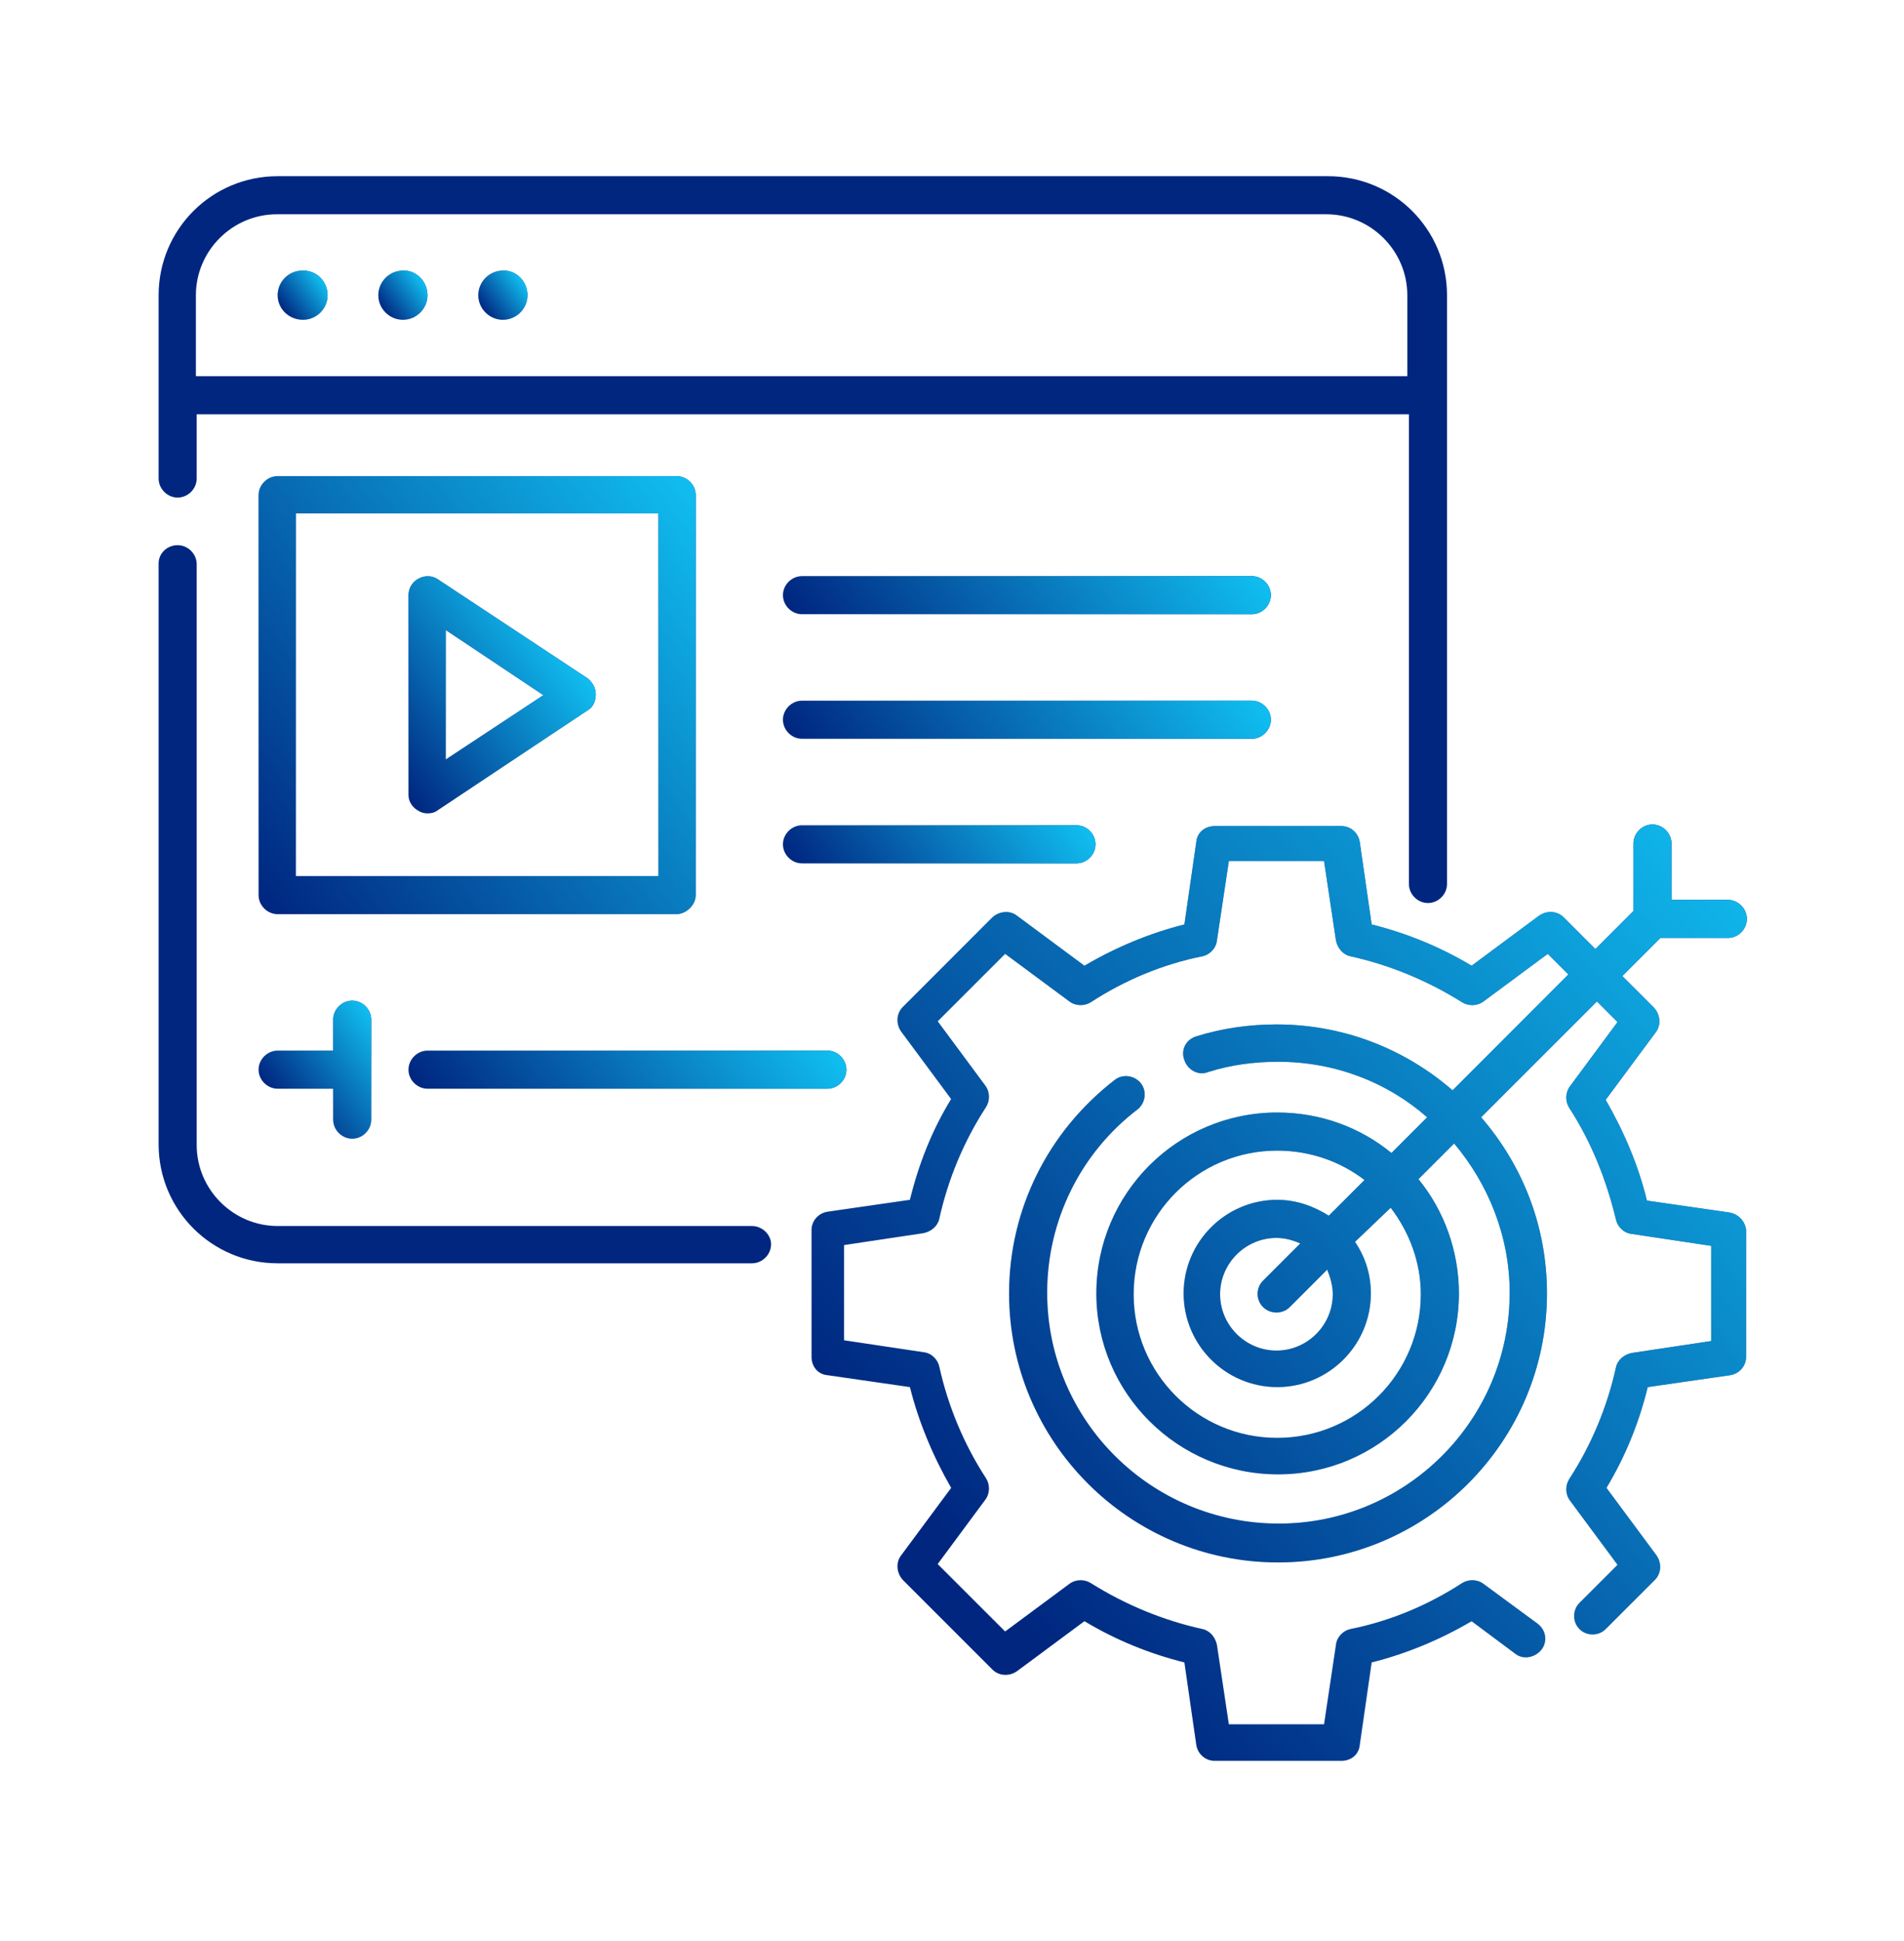 <svg width="52" height="53" viewBox="0 0 52 53" fill="none" xmlns="http://www.w3.org/2000/svg">
<path d="M47.232 33.107L44.979 32.782C44.741 31.807 44.351 30.897 43.852 30.031L45.217 28.189C45.369 27.994 45.347 27.712 45.174 27.517L44.307 26.651L45.347 25.611H47.189C47.471 25.611 47.709 25.372 47.709 25.091C47.709 24.809 47.471 24.571 47.189 24.571H45.651V23.032C45.651 22.751 45.412 22.512 45.131 22.512C44.849 22.512 44.611 22.751 44.611 23.032V24.874L43.571 25.914L42.704 25.047C42.531 24.874 42.249 24.852 42.032 25.004L40.191 26.369C39.324 25.849 38.414 25.481 37.461 25.242L37.136 22.989C37.092 22.729 36.876 22.556 36.637 22.556H33.171C32.911 22.556 32.694 22.729 32.672 22.989L32.347 25.242C31.394 25.481 30.462 25.871 29.617 26.369L27.776 25.004C27.581 24.852 27.299 24.874 27.104 25.047L24.656 27.496C24.482 27.669 24.461 27.951 24.612 28.167L25.977 30.009C25.457 30.854 25.089 31.786 24.851 32.761L22.597 33.086C22.337 33.129 22.164 33.346 22.164 33.584L22.164 37.051C22.164 37.311 22.337 37.527 22.597 37.549L24.851 37.874C25.089 38.827 25.479 39.759 25.977 40.626L24.612 42.467C24.461 42.662 24.482 42.944 24.656 43.139L27.104 45.587C27.277 45.761 27.559 45.782 27.776 45.631L29.617 44.266C30.484 44.786 31.394 45.154 32.347 45.392L32.672 47.646C32.716 47.906 32.932 48.079 33.171 48.079H36.637C36.897 48.079 37.114 47.906 37.136 47.646L37.461 45.392C38.414 45.154 39.346 44.764 40.191 44.266L41.382 45.154C41.599 45.327 41.924 45.262 42.097 45.046C42.271 44.829 42.227 44.504 41.989 44.331L40.516 43.247C40.342 43.117 40.104 43.117 39.931 43.226C38.999 43.832 37.959 44.266 36.876 44.482C36.681 44.526 36.507 44.699 36.486 44.916L36.161 47.082H33.561L33.236 44.916C33.192 44.699 33.041 44.526 32.846 44.482C31.762 44.244 30.722 43.811 29.791 43.226C29.617 43.117 29.379 43.117 29.206 43.247L27.451 44.547L25.609 42.706L26.909 40.951C27.039 40.777 27.039 40.539 26.931 40.366C26.324 39.434 25.891 38.394 25.652 37.311C25.609 37.116 25.436 36.942 25.219 36.921L23.052 36.596V33.996L25.219 33.671C25.436 33.627 25.609 33.476 25.652 33.281C25.891 32.197 26.324 31.157 26.931 30.226C27.039 30.052 27.039 29.814 26.909 29.641L25.609 27.886L27.451 26.044L29.206 27.344C29.379 27.474 29.617 27.474 29.791 27.366C30.722 26.759 31.762 26.326 32.846 26.109C33.041 26.066 33.214 25.892 33.236 25.676L33.561 23.509H36.161L36.486 25.676C36.529 25.892 36.681 26.066 36.876 26.109C37.959 26.347 38.999 26.781 39.931 27.366C40.104 27.474 40.342 27.474 40.516 27.344L42.271 26.044L42.834 26.607L39.671 29.771C38.371 28.644 36.702 27.972 34.861 27.972C34.102 27.972 33.366 28.081 32.672 28.297C32.391 28.384 32.239 28.666 32.347 28.947C32.434 29.207 32.716 29.381 32.997 29.272C33.604 29.077 34.254 28.991 34.904 28.991C36.464 28.991 37.894 29.554 38.977 30.507L38.002 31.482C37.157 30.789 36.074 30.377 34.882 30.377C32.152 30.377 29.942 32.587 29.942 35.317C29.942 38.047 32.174 40.257 34.904 40.257C37.634 40.257 39.844 38.047 39.844 35.317C39.844 34.147 39.432 33.042 38.739 32.197L39.714 31.222C40.646 32.327 41.231 33.757 41.231 35.296C41.231 38.784 38.392 41.601 34.926 41.601C31.437 41.601 28.599 38.784 28.599 35.296C28.599 33.324 29.509 31.482 31.069 30.291C31.286 30.117 31.329 29.792 31.156 29.576C30.982 29.359 30.657 29.316 30.441 29.489C28.621 30.897 27.559 33.021 27.559 35.317C27.559 39.369 30.852 42.662 34.904 42.662C38.956 42.662 42.249 39.369 42.249 35.317C42.249 33.476 41.577 31.807 40.451 30.507L43.614 27.344L44.177 27.907L42.877 29.662C42.747 29.836 42.747 30.074 42.856 30.247C43.462 31.179 43.874 32.219 44.134 33.302C44.177 33.497 44.351 33.671 44.567 33.692L46.734 34.017V36.617L44.567 36.942C44.351 36.986 44.177 37.137 44.134 37.332C43.896 38.416 43.462 39.456 42.856 40.387C42.747 40.561 42.747 40.799 42.877 40.972L44.177 42.727L43.137 43.767C42.942 43.962 42.942 44.287 43.137 44.482C43.332 44.677 43.657 44.677 43.852 44.482L45.196 43.139C45.369 42.966 45.391 42.684 45.239 42.467L43.874 40.626C44.394 39.759 44.762 38.849 45.001 37.874L47.254 37.549C47.514 37.506 47.687 37.289 47.687 37.051V33.584C47.666 33.367 47.492 33.151 47.232 33.107ZM38.804 35.339C38.804 37.506 37.049 39.261 34.882 39.261C32.716 39.261 30.961 37.506 30.961 35.339C30.961 33.172 32.716 31.417 34.882 31.417C35.792 31.417 36.616 31.721 37.266 32.219L36.291 33.194C35.879 32.934 35.402 32.761 34.882 32.761C33.474 32.761 32.326 33.909 32.326 35.317C32.326 36.726 33.474 37.874 34.882 37.874C36.291 37.874 37.439 36.726 37.439 35.317C37.439 34.797 37.287 34.321 37.006 33.909L37.981 32.977C38.479 33.627 38.804 34.451 38.804 35.339ZM36.399 35.339C36.399 36.184 35.706 36.877 34.861 36.877C34.016 36.877 33.322 36.184 33.322 35.339C33.322 34.494 34.016 33.801 34.861 33.801C35.099 33.801 35.316 33.866 35.511 33.952L34.492 34.971C34.297 35.166 34.297 35.491 34.492 35.686C34.601 35.794 34.731 35.837 34.861 35.837C34.991 35.837 35.121 35.794 35.229 35.686L36.247 34.667C36.334 34.884 36.399 35.101 36.399 35.339Z" fill="#002680"/>
<path d="M47.232 33.107L44.979 32.782C44.741 31.807 44.351 30.897 43.852 30.031L45.217 28.189C45.369 27.994 45.347 27.712 45.174 27.517L44.307 26.651L45.347 25.611H47.189C47.471 25.611 47.709 25.372 47.709 25.091C47.709 24.809 47.471 24.571 47.189 24.571H45.651V23.032C45.651 22.751 45.412 22.512 45.131 22.512C44.849 22.512 44.611 22.751 44.611 23.032V24.874L43.571 25.914L42.704 25.047C42.531 24.874 42.249 24.852 42.032 25.004L40.191 26.369C39.324 25.849 38.414 25.481 37.461 25.242L37.136 22.989C37.092 22.729 36.876 22.556 36.637 22.556H33.171C32.911 22.556 32.694 22.729 32.672 22.989L32.347 25.242C31.394 25.481 30.462 25.871 29.617 26.369L27.776 25.004C27.581 24.852 27.299 24.874 27.104 25.047L24.656 27.496C24.482 27.669 24.461 27.951 24.612 28.167L25.977 30.009C25.457 30.854 25.089 31.786 24.851 32.761L22.597 33.086C22.337 33.129 22.164 33.346 22.164 33.584L22.164 37.051C22.164 37.311 22.337 37.527 22.597 37.549L24.851 37.874C25.089 38.827 25.479 39.759 25.977 40.626L24.612 42.467C24.461 42.662 24.482 42.944 24.656 43.139L27.104 45.587C27.277 45.761 27.559 45.782 27.776 45.631L29.617 44.266C30.484 44.786 31.394 45.154 32.347 45.392L32.672 47.646C32.716 47.906 32.932 48.079 33.171 48.079H36.637C36.897 48.079 37.114 47.906 37.136 47.646L37.461 45.392C38.414 45.154 39.346 44.764 40.191 44.266L41.382 45.154C41.599 45.327 41.924 45.262 42.097 45.046C42.271 44.829 42.227 44.504 41.989 44.331L40.516 43.247C40.342 43.117 40.104 43.117 39.931 43.226C38.999 43.832 37.959 44.266 36.876 44.482C36.681 44.526 36.507 44.699 36.486 44.916L36.161 47.082H33.561L33.236 44.916C33.192 44.699 33.041 44.526 32.846 44.482C31.762 44.244 30.722 43.811 29.791 43.226C29.617 43.117 29.379 43.117 29.206 43.247L27.451 44.547L25.609 42.706L26.909 40.951C27.039 40.777 27.039 40.539 26.931 40.366C26.324 39.434 25.891 38.394 25.652 37.311C25.609 37.116 25.436 36.942 25.219 36.921L23.052 36.596V33.996L25.219 33.671C25.436 33.627 25.609 33.476 25.652 33.281C25.891 32.197 26.324 31.157 26.931 30.226C27.039 30.052 27.039 29.814 26.909 29.641L25.609 27.886L27.451 26.044L29.206 27.344C29.379 27.474 29.617 27.474 29.791 27.366C30.722 26.759 31.762 26.326 32.846 26.109C33.041 26.066 33.214 25.892 33.236 25.676L33.561 23.509H36.161L36.486 25.676C36.529 25.892 36.681 26.066 36.876 26.109C37.959 26.347 38.999 26.781 39.931 27.366C40.104 27.474 40.342 27.474 40.516 27.344L42.271 26.044L42.834 26.607L39.671 29.771C38.371 28.644 36.702 27.972 34.861 27.972C34.102 27.972 33.366 28.081 32.672 28.297C32.391 28.384 32.239 28.666 32.347 28.947C32.434 29.207 32.716 29.381 32.997 29.272C33.604 29.077 34.254 28.991 34.904 28.991C36.464 28.991 37.894 29.554 38.977 30.507L38.002 31.482C37.157 30.789 36.074 30.377 34.882 30.377C32.152 30.377 29.942 32.587 29.942 35.317C29.942 38.047 32.174 40.257 34.904 40.257C37.634 40.257 39.844 38.047 39.844 35.317C39.844 34.147 39.432 33.042 38.739 32.197L39.714 31.222C40.646 32.327 41.231 33.757 41.231 35.296C41.231 38.784 38.392 41.601 34.926 41.601C31.437 41.601 28.599 38.784 28.599 35.296C28.599 33.324 29.509 31.482 31.069 30.291C31.286 30.117 31.329 29.792 31.156 29.576C30.982 29.359 30.657 29.316 30.441 29.489C28.621 30.897 27.559 33.021 27.559 35.317C27.559 39.369 30.852 42.662 34.904 42.662C38.956 42.662 42.249 39.369 42.249 35.317C42.249 33.476 41.577 31.807 40.451 30.507L43.614 27.344L44.177 27.907L42.877 29.662C42.747 29.836 42.747 30.074 42.856 30.247C43.462 31.179 43.874 32.219 44.134 33.302C44.177 33.497 44.351 33.671 44.567 33.692L46.734 34.017V36.617L44.567 36.942C44.351 36.986 44.177 37.137 44.134 37.332C43.896 38.416 43.462 39.456 42.856 40.387C42.747 40.561 42.747 40.799 42.877 40.972L44.177 42.727L43.137 43.767C42.942 43.962 42.942 44.287 43.137 44.482C43.332 44.677 43.657 44.677 43.852 44.482L45.196 43.139C45.369 42.966 45.391 42.684 45.239 42.467L43.874 40.626C44.394 39.759 44.762 38.849 45.001 37.874L47.254 37.549C47.514 37.506 47.687 37.289 47.687 37.051V33.584C47.666 33.367 47.492 33.151 47.232 33.107ZM38.804 35.339C38.804 37.506 37.049 39.261 34.882 39.261C32.716 39.261 30.961 37.506 30.961 35.339C30.961 33.172 32.716 31.417 34.882 31.417C35.792 31.417 36.616 31.721 37.266 32.219L36.291 33.194C35.879 32.934 35.402 32.761 34.882 32.761C33.474 32.761 32.326 33.909 32.326 35.317C32.326 36.726 33.474 37.874 34.882 37.874C36.291 37.874 37.439 36.726 37.439 35.317C37.439 34.797 37.287 34.321 37.006 33.909L37.981 32.977C38.479 33.627 38.804 34.451 38.804 35.339ZM36.399 35.339C36.399 36.184 35.706 36.877 34.861 36.877C34.016 36.877 33.322 36.184 33.322 35.339C33.322 34.494 34.016 33.801 34.861 33.801C35.099 33.801 35.316 33.866 35.511 33.952L34.492 34.971C34.297 35.166 34.297 35.491 34.492 35.686C34.601 35.794 34.731 35.837 34.861 35.837C34.991 35.837 35.121 35.794 35.229 35.686L36.247 34.667C36.334 34.884 36.399 35.101 36.399 35.339Z" fill="url(#paint0_linear_5823_14375)"/>
<path d="M8.947 8.061C8.947 8.429 8.644 8.732 8.275 8.732C7.885 8.732 7.582 8.429 7.582 8.061C7.582 7.692 7.885 7.389 8.254 7.389C8.622 7.367 8.947 7.671 8.947 8.061Z" fill="#002680"/>
<path d="M11.675 8.061C11.675 8.429 11.372 8.732 11.004 8.732C10.635 8.732 10.332 8.429 10.332 8.061C10.332 7.692 10.635 7.389 11.004 7.389C11.35 7.367 11.675 7.671 11.675 8.061Z" fill="#002680"/>
<path d="M14.406 8.061C14.406 8.429 14.102 8.732 13.734 8.732C13.366 8.732 13.062 8.429 13.062 8.061C13.062 7.692 13.366 7.389 13.734 7.389C14.081 7.367 14.406 7.671 14.406 8.061Z" fill="#002680"/>
<path d="M19.001 24.441V13.521C19.001 13.239 18.762 13.001 18.481 13.001L7.582 13.001C7.301 13.001 7.062 13.239 7.062 13.521L7.062 24.441C7.062 24.722 7.301 24.961 7.582 24.961H18.503C18.762 24.939 19.001 24.701 19.001 24.441ZM17.983 23.921H8.081L8.081 14.019L17.983 14.019V23.921Z" fill="#002680"/>
<path d="M34.188 15.731L21.903 15.731C21.621 15.731 21.383 15.969 21.383 16.251C21.383 16.532 21.621 16.771 21.903 16.771H34.188C34.469 16.771 34.708 16.532 34.708 16.251C34.708 15.969 34.469 15.731 34.188 15.731Z" fill="#002680"/>
<path d="M34.708 19.652C34.708 19.371 34.469 19.132 34.188 19.132H21.903C21.621 19.132 21.383 19.371 21.383 19.652C21.383 19.934 21.621 20.172 21.903 20.172H34.188C34.469 20.172 34.708 19.934 34.708 19.652Z" fill="#002680"/>
<path d="M29.919 23.054C29.919 22.772 29.681 22.534 29.399 22.534H21.903C21.621 22.534 21.383 22.772 21.383 23.054C21.383 23.336 21.621 23.574 21.903 23.574H29.399C29.681 23.574 29.919 23.336 29.919 23.054Z" fill="#002680"/>
<path d="M11.438 22.144C11.503 22.187 11.59 22.209 11.676 22.209C11.785 22.209 11.871 22.187 11.958 22.122L16.053 19.392C16.205 19.306 16.27 19.132 16.27 18.959C16.27 18.786 16.183 18.634 16.053 18.526L11.958 15.817C11.806 15.709 11.59 15.709 11.438 15.796C11.265 15.882 11.156 16.056 11.156 16.251V21.711C11.156 21.884 11.265 22.057 11.438 22.144ZM12.175 17.204L14.84 18.981L12.175 20.736V17.204Z" fill="#002680"/>
<path d="M11.676 29.727H22.596C22.878 29.727 23.116 29.489 23.116 29.207C23.116 28.926 22.878 28.687 22.596 28.687H11.676C11.395 28.687 11.156 28.926 11.156 29.207C11.156 29.489 11.395 29.727 11.676 29.727Z" fill="#002680"/>
<path d="M9.619 31.092C9.901 31.092 10.139 30.854 10.139 30.572V27.842C10.139 27.561 9.901 27.322 9.619 27.322C9.338 27.322 9.099 27.561 9.099 27.842V28.687H7.582C7.301 28.687 7.062 28.926 7.062 29.207C7.062 29.489 7.301 29.727 7.582 29.727H9.099V30.572C9.099 30.854 9.338 31.092 9.619 31.092Z" fill="#002680"/>
<path d="M8.947 8.061C8.947 8.429 8.644 8.732 8.275 8.732C7.885 8.732 7.582 8.429 7.582 8.061C7.582 7.692 7.885 7.389 8.254 7.389C8.622 7.367 8.947 7.671 8.947 8.061Z" fill="url(#paint1_linear_5823_14375)"/>
<path d="M11.675 8.061C11.675 8.429 11.372 8.732 11.004 8.732C10.635 8.732 10.332 8.429 10.332 8.061C10.332 7.692 10.635 7.389 11.004 7.389C11.35 7.367 11.675 7.671 11.675 8.061Z" fill="url(#paint2_linear_5823_14375)"/>
<path d="M14.406 8.061C14.406 8.429 14.102 8.732 13.734 8.732C13.366 8.732 13.062 8.429 13.062 8.061C13.062 7.692 13.366 7.389 13.734 7.389C14.081 7.367 14.406 7.671 14.406 8.061Z" fill="url(#paint3_linear_5823_14375)"/>
<path d="M19.001 24.441V13.521C19.001 13.239 18.762 13.001 18.481 13.001L7.582 13.001C7.301 13.001 7.062 13.239 7.062 13.521L7.062 24.441C7.062 24.722 7.301 24.961 7.582 24.961H18.503C18.762 24.939 19.001 24.701 19.001 24.441ZM17.983 23.921H8.081L8.081 14.019L17.983 14.019V23.921Z" fill="url(#paint4_linear_5823_14375)"/>
<path d="M34.188 15.731L21.903 15.731C21.621 15.731 21.383 15.969 21.383 16.251C21.383 16.532 21.621 16.771 21.903 16.771H34.188C34.469 16.771 34.708 16.532 34.708 16.251C34.708 15.969 34.469 15.731 34.188 15.731Z" fill="url(#paint5_linear_5823_14375)"/>
<path d="M34.708 19.652C34.708 19.371 34.469 19.132 34.188 19.132H21.903C21.621 19.132 21.383 19.371 21.383 19.652C21.383 19.934 21.621 20.172 21.903 20.172H34.188C34.469 20.172 34.708 19.934 34.708 19.652Z" fill="url(#paint6_linear_5823_14375)"/>
<path d="M29.919 23.054C29.919 22.772 29.681 22.534 29.399 22.534H21.903C21.621 22.534 21.383 22.772 21.383 23.054C21.383 23.336 21.621 23.574 21.903 23.574H29.399C29.681 23.574 29.919 23.336 29.919 23.054Z" fill="url(#paint7_linear_5823_14375)"/>
<path d="M11.438 22.144C11.503 22.187 11.59 22.209 11.676 22.209C11.785 22.209 11.871 22.187 11.958 22.122L16.053 19.392C16.205 19.306 16.27 19.132 16.27 18.959C16.27 18.786 16.183 18.634 16.053 18.526L11.958 15.817C11.806 15.709 11.59 15.709 11.438 15.796C11.265 15.882 11.156 16.056 11.156 16.251V21.711C11.156 21.884 11.265 22.057 11.438 22.144ZM12.175 17.204L14.84 18.981L12.175 20.736V17.204Z" fill="url(#paint8_linear_5823_14375)"/>
<path d="M11.676 29.727H22.596C22.878 29.727 23.116 29.489 23.116 29.207C23.116 28.926 22.878 28.687 22.596 28.687H11.676C11.395 28.687 11.156 28.926 11.156 29.207C11.156 29.489 11.395 29.727 11.676 29.727Z" fill="url(#paint9_linear_5823_14375)"/>
<path d="M9.619 31.092C9.901 31.092 10.139 30.854 10.139 30.572V27.842C10.139 27.561 9.901 27.322 9.619 27.322C9.338 27.322 9.099 27.561 9.099 27.842V28.687H7.582C7.301 28.687 7.062 28.926 7.062 29.207C7.062 29.489 7.301 29.727 7.582 29.727H9.099V30.572C9.099 30.854 9.338 31.092 9.619 31.092Z" fill="url(#paint10_linear_5823_14375)"/>
<path d="M20.539 33.476H7.582C6.369 33.476 5.372 32.479 5.372 31.266L5.372 15.406C5.372 15.124 5.134 14.886 4.852 14.886C4.57 14.886 4.332 15.102 4.332 15.384L4.332 31.244C4.332 33.042 5.784 34.494 7.582 34.494H20.539C20.82 34.494 21.059 34.256 21.059 33.974C21.059 33.714 20.82 33.476 20.539 33.476Z" fill="#002680"/>
<path d="M4.852 13.586C5.134 13.586 5.372 13.347 5.372 13.066V11.311L38.479 11.311V24.137C38.479 24.419 38.717 24.657 38.999 24.657C39.28 24.657 39.519 24.419 39.519 24.137V8.061C39.519 6.262 38.067 4.811 36.269 4.811L7.582 4.811C5.784 4.811 4.332 6.262 4.332 8.061L4.332 13.066C4.332 13.347 4.57 13.586 4.852 13.586ZM5.35 8.061C5.35 6.847 6.347 5.851 7.56 5.851L36.225 5.851C37.439 5.851 38.435 6.847 38.435 8.061V10.271L5.35 10.271L5.35 8.061Z" fill="#002680"/>
<defs>
<linearGradient id="paint0_linear_5823_14375" x1="48.68" y1="23.143" x2="26.433" y2="42.693" gradientUnits="userSpaceOnUse">
<stop stop-color="#10BEF0"/>
<stop offset="1" stop-color="#10BEF0" stop-opacity="0"/>
</linearGradient>
<linearGradient id="paint1_linear_5823_14375" x1="8.803" y1="7.644" x2="7.709" y2="8.46" gradientUnits="userSpaceOnUse">
<stop stop-color="#10BEF0"/>
<stop offset="1" stop-color="#10BEF0" stop-opacity="0"/>
</linearGradient>
<linearGradient id="paint2_linear_5823_14375" x1="11.531" y1="7.644" x2="10.437" y2="8.46" gradientUnits="userSpaceOnUse">
<stop stop-color="#10BEF0"/>
<stop offset="1" stop-color="#10BEF0" stop-opacity="0"/>
</linearGradient>
<linearGradient id="paint3_linear_5823_14375" x1="14.261" y1="7.644" x2="13.167" y2="8.46" gradientUnits="userSpaceOnUse">
<stop stop-color="#10BEF0"/>
<stop offset="1" stop-color="#10BEF0" stop-opacity="0"/>
</linearGradient>
<linearGradient id="paint4_linear_5823_14375" x1="19.569" y1="14.102" x2="6.497" y2="23.84" gradientUnits="userSpaceOnUse">
<stop stop-color="#10BEF0"/>
<stop offset="1" stop-color="#10BEF0" stop-opacity="0"/>
</linearGradient>
<linearGradient id="paint5_linear_5823_14375" x1="32.404" y1="12.993" x2="23.686" y2="19.488" gradientUnits="userSpaceOnUse">
<stop stop-color="#10BEF0"/>
<stop offset="1" stop-color="#10BEF0" stop-opacity="0"/>
</linearGradient>
<linearGradient id="paint6_linear_5823_14375" x1="32.404" y1="16.406" x2="23.686" y2="22.901" gradientUnits="userSpaceOnUse">
<stop stop-color="#10BEF0"/>
<stop offset="1" stop-color="#10BEF0" stop-opacity="0"/>
</linearGradient>
<linearGradient id="paint7_linear_5823_14375" x1="28.48" y1="20.962" x2="22.834" y2="25.168" gradientUnits="userSpaceOnUse">
<stop stop-color="#10BEF0"/>
<stop offset="1" stop-color="#10BEF0" stop-opacity="0"/>
</linearGradient>
<linearGradient id="paint8_linear_5823_14375" x1="14.788" y1="16.808" x2="10.026" y2="20.355" gradientUnits="userSpaceOnUse">
<stop stop-color="#10BEF0"/>
<stop offset="1" stop-color="#10BEF0" stop-opacity="0"/>
</linearGradient>
<linearGradient id="paint9_linear_5823_14375" x1="21.047" y1="26.286" x2="13.207" y2="32.127" gradientUnits="userSpaceOnUse">
<stop stop-color="#10BEF0"/>
<stop offset="1" stop-color="#10BEF0" stop-opacity="0"/>
</linearGradient>
<linearGradient id="paint10_linear_5823_14375" x1="10.646" y1="28.363" x2="7.857" y2="30.441" gradientUnits="userSpaceOnUse">
<stop stop-color="#10BEF0"/>
<stop offset="1" stop-color="#10BEF0" stop-opacity="0"/>
</linearGradient>
</defs>
</svg>
